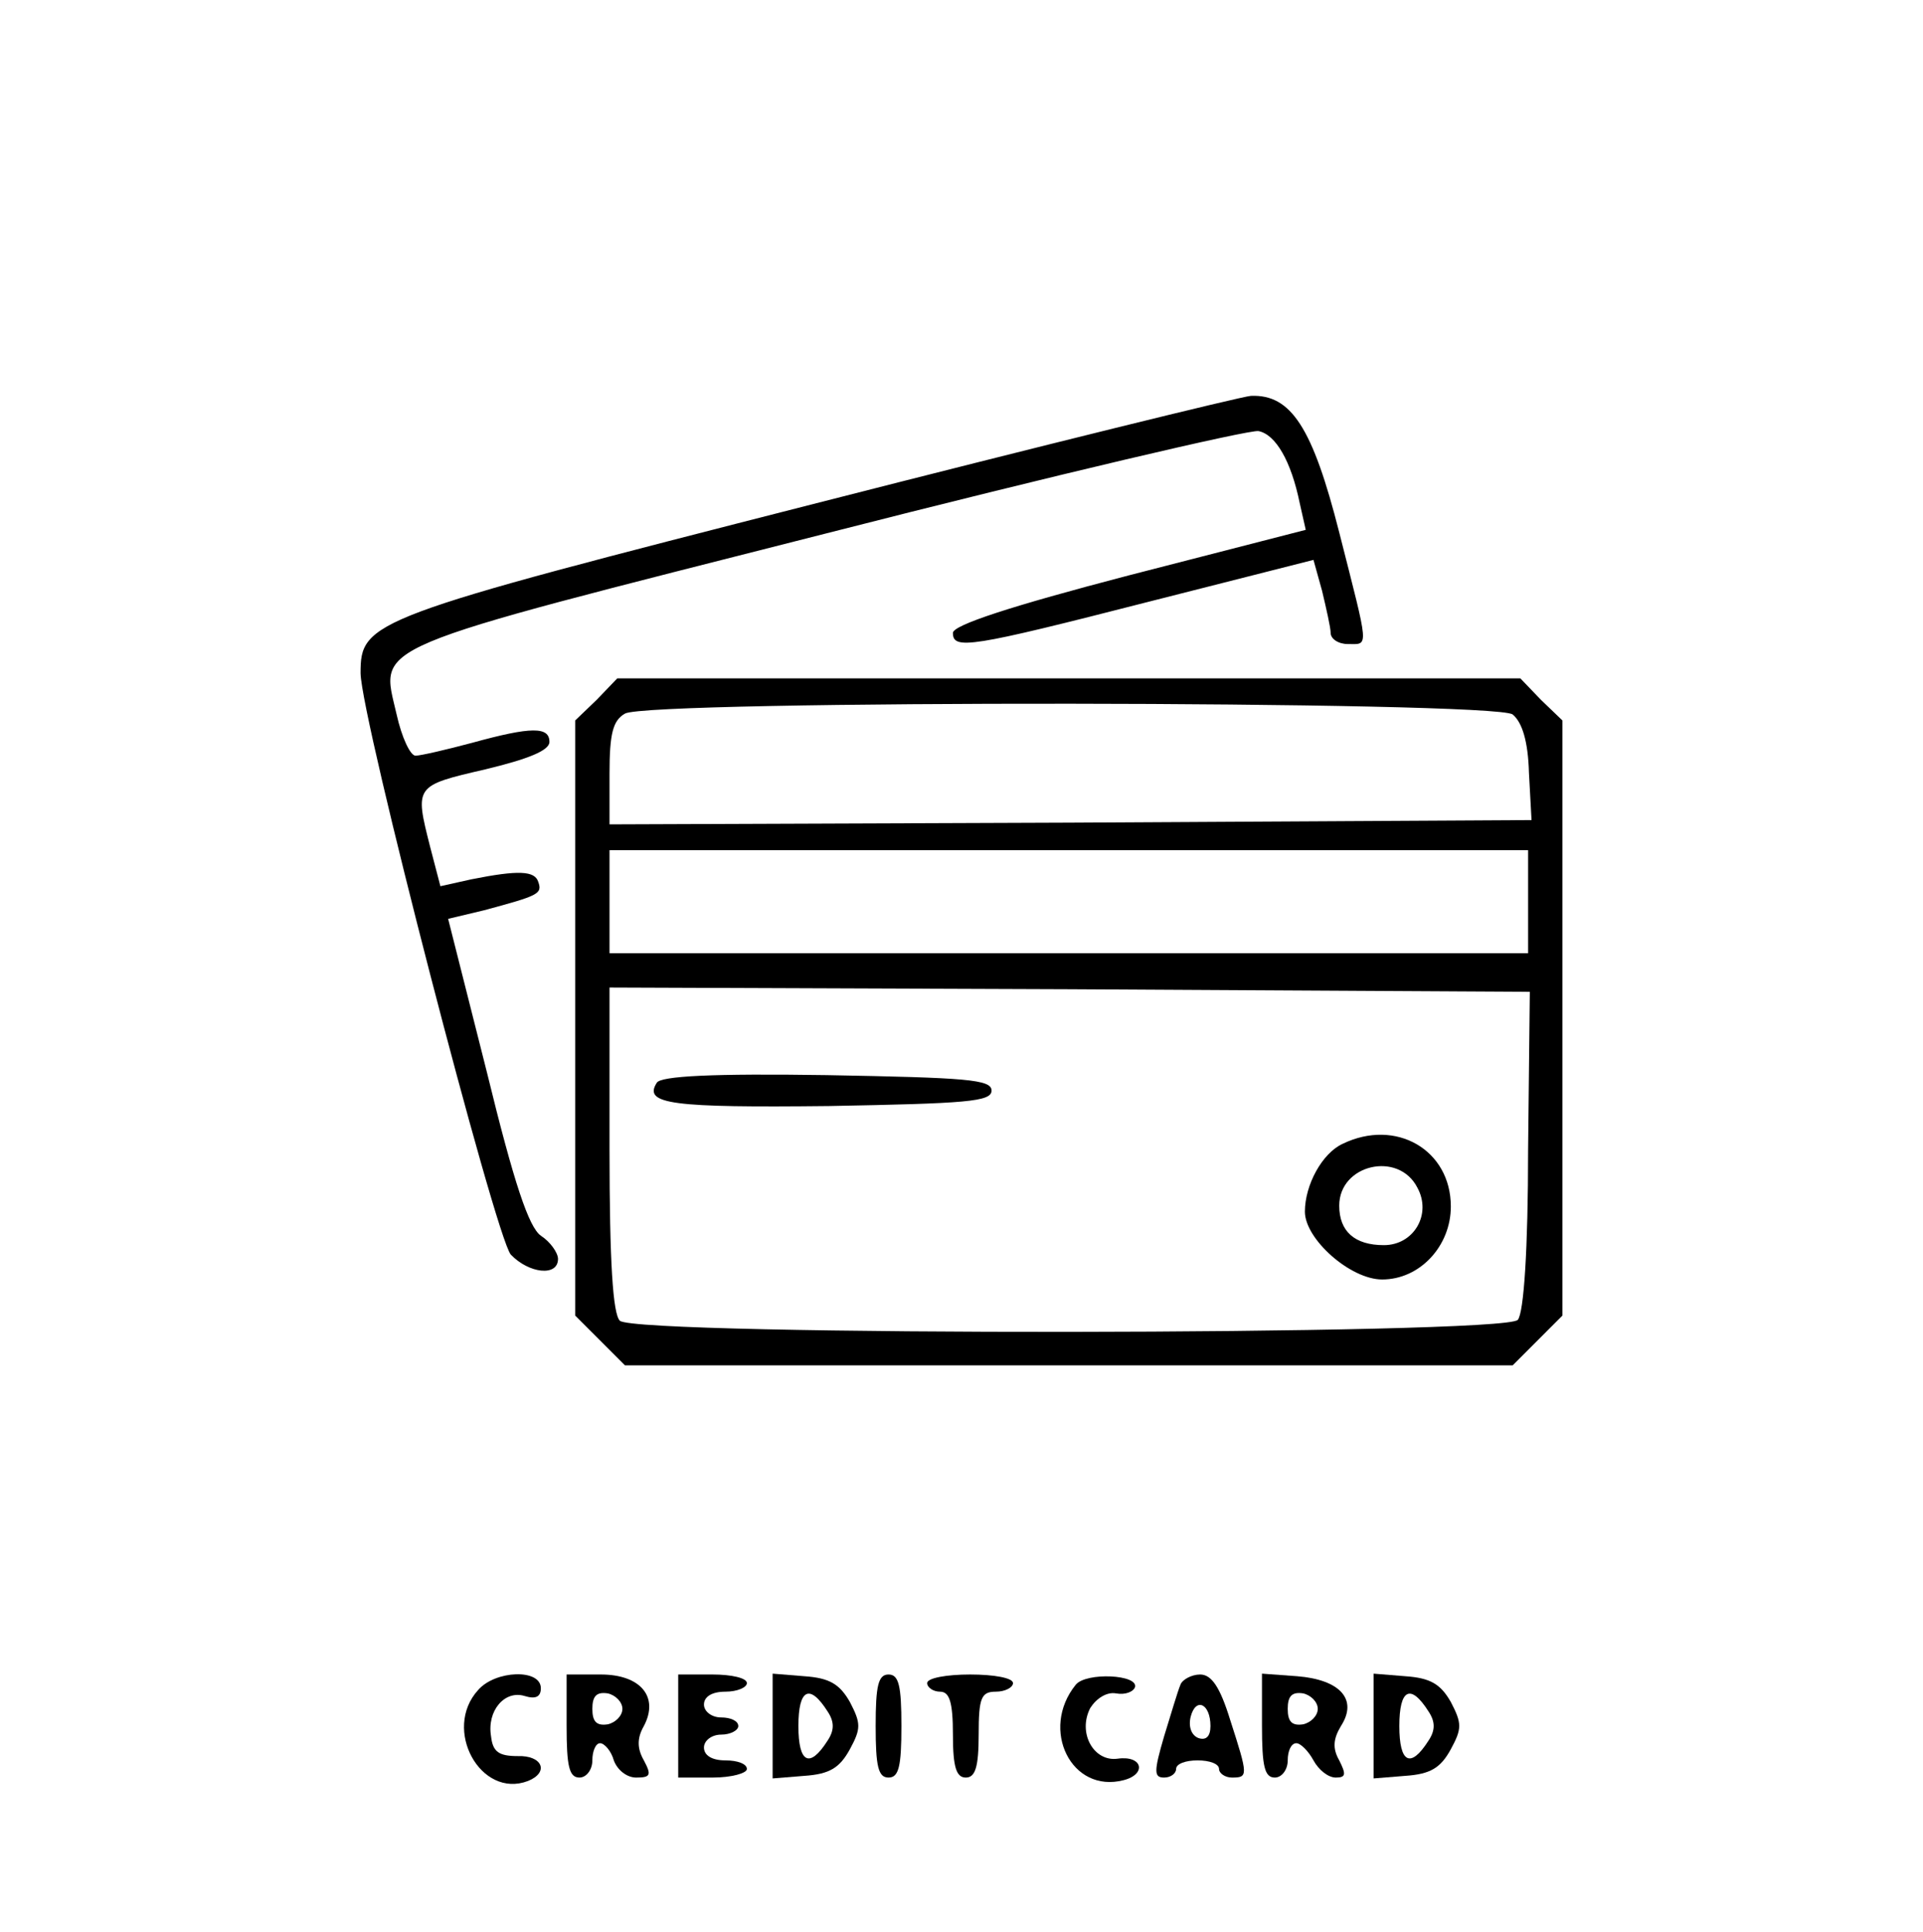 <?xml version="1.0" standalone="no"?>
<!DOCTYPE svg PUBLIC "-//W3C//DTD SVG 20010904//EN"
 "http://www.w3.org/TR/2001/REC-SVG-20010904/DTD/svg10.dtd">
<svg version="1.0" xmlns="http://www.w3.org/2000/svg"
 width="224pt" height="225pt" viewBox="0 0 224 225"
 preserveAspectRatio="xMidYMid meet">

<g transform="translate(0,225) scale(0.1,-0.1)"
fill="#000000" stroke="none">
<path d="M951 1664 c-521 -133 -531 -137 -531 -198 1 -54 157 -656 175 -677
21 -22 55 -26 55 -5 0 7 -9 20 -20 27 -14 10 -31 60 -63 191 l-45 178 42 10
c63 17 68 19 63 33 -4 13 -23 14 -78 3 l-36 -8 -12 46 c-18 71 -18 71 64 90
50 12 75 22 75 32 0 18 -21 18 -90 -1 -30 -8 -60 -15 -66 -15 -6 0 -16 21 -22
48 -19 83 -42 73 501 211 266 68 493 121 503 119 20 -4 38 -35 48 -84 l7 -31
-206 -53 c-138 -36 -205 -58 -205 -67 0 -20 20 -17 227 36 l193 49 10 -36 c5
-21 10 -43 10 -49 0 -7 9 -13 20 -13 25 0 25 -8 -10 130 -31 122 -56 161 -103
159 -12 -1 -240 -57 -506 -125z"/>
<path d="M695 1435 l-25 -24 0 -346 0 -347 29 -29 29 -29 517 0 517 0 29 29
29 29 0 347 0 346 -25 24 -24 25 -526 0 -526 0 -24 -25z m1067 -17 c11 -9 18
-31 19 -68 l3 -55 -537 -3 -537 -2 0 59 c0 47 4 62 18 70 27 16 1013 15 1034
-1z m18 -218 l0 -60 -535 0 -535 0 0 60 0 60 535 0 535 0 0 -60z m0 -289 c0
-116 -5 -190 -12 -198 -15 -18 -1028 -19 -1046 -1 -8 8 -12 67 -12 200 l0 188
536 -2 536 -3 -2 -184z"/>
<path d="M765 989 c-16 -25 18 -29 201 -27 160 3 189 5 189 18 0 13 -29 15
-192 18 -132 2 -194 -1 -198 -9z"/>
<path d="M1564 918 c-24 -11 -44 -48 -44 -79 0 -32 53 -79 90 -79 44 0 80 39
80 85 0 66 -64 103 -126 73z m87 -51 c17 -31 -4 -67 -39 -67 -34 0 -52 16 -52
46 0 48 69 64 91 21z"/>
<path d="M557 282 c-42 -46 3 -127 58 -106 25 10 17 30 -12 29 -22 0 -29 5
-31 23 -5 30 16 54 39 47 13 -4 19 -1 19 9 0 23 -53 21 -73 -2z"/>
<path d="M660 240 c0 -47 3 -60 15 -60 8 0 15 9 15 20 0 11 4 20 9 20 5 0 13
-9 16 -20 4 -11 15 -20 26 -20 17 0 18 3 9 20 -8 14 -8 26 0 40 18 34 -4 60
-50 60 l-40 0 0 -60z m65 20 c0 -8 -8 -16 -17 -18 -13 -2 -18 3 -18 18 0 15 5
20 18 18 9 -2 17 -10 17 -18z"/>
<path d="M790 240 l0 -60 40 0 c22 0 40 5 40 10 0 6 -11 10 -25 10 -16 0 -25
6 -25 15 0 8 9 15 20 15 11 0 20 5 20 10 0 6 -9 10 -20 10 -11 0 -20 7 -20 15
0 9 9 15 25 15 14 0 25 5 25 10 0 6 -18 10 -40 10 l-40 0 0 -60z"/>
<path d="M900 240 l0 -61 37 3 c29 2 41 9 53 31 13 24 13 30 0 55 -12 21 -24
28 -53 30 l-37 3 0 -61z m64 17 c8 -12 8 -22 0 -34 -21 -33 -34 -26 -34 17 0
43 13 50 34 17z"/>
<path d="M1020 240 c0 -47 3 -60 15 -60 12 0 15 13 15 60 0 47 -3 60 -15 60
-12 0 -15 -13 -15 -60z"/>
<path d="M1080 290 c0 -5 7 -10 15 -10 11 0 15 -12 15 -50 0 -38 4 -50 15 -50
11 0 15 12 15 50 0 43 3 50 20 50 11 0 20 5 20 10 0 6 -22 10 -50 10 -27 0
-50 -4 -50 -10z"/>
<path d="M1253 288 c-42 -52 -5 -127 56 -111 27 7 22 29 -7 25 -28 -4 -47 30
-32 59 7 11 19 19 30 17 11 -2 20 2 22 7 5 15 -57 18 -69 3z"/>
<path d="M1375 288 c-3 -7 -11 -34 -19 -60 -12 -41 -12 -48 0 -48 8 0 14 5 14
10 0 6 11 10 25 10 14 0 25 -4 25 -10 0 -5 7 -10 15 -10 19 0 19 2 -2 67 -12
39 -22 53 -35 53 -10 0 -21 -6 -23 -12z m35 -48 c0 -12 -5 -17 -14 -14 -8 3
-12 13 -9 25 6 23 23 15 23 -11z"/>
<path d="M1470 241 c0 -48 3 -61 15 -61 8 0 15 9 15 20 0 11 4 20 10 20 5 0
14 -9 20 -20 6 -11 17 -20 26 -20 12 0 12 4 4 20 -8 14 -7 25 2 40 20 31 -1
54 -51 58 l-41 3 0 -60z m65 19 c0 -8 -8 -16 -17 -18 -13 -2 -18 3 -18 18 0
15 5 20 18 18 9 -2 17 -10 17 -18z"/>
<path d="M1600 240 l0 -61 37 3 c29 2 41 9 53 31 13 24 13 30 0 55 -12 21 -24
28 -53 30 l-37 3 0 -61z m64 17 c8 -12 8 -22 0 -34 -21 -33 -34 -26 -34 17 0
43 13 50 34 17z"/>
</g>
</svg>
